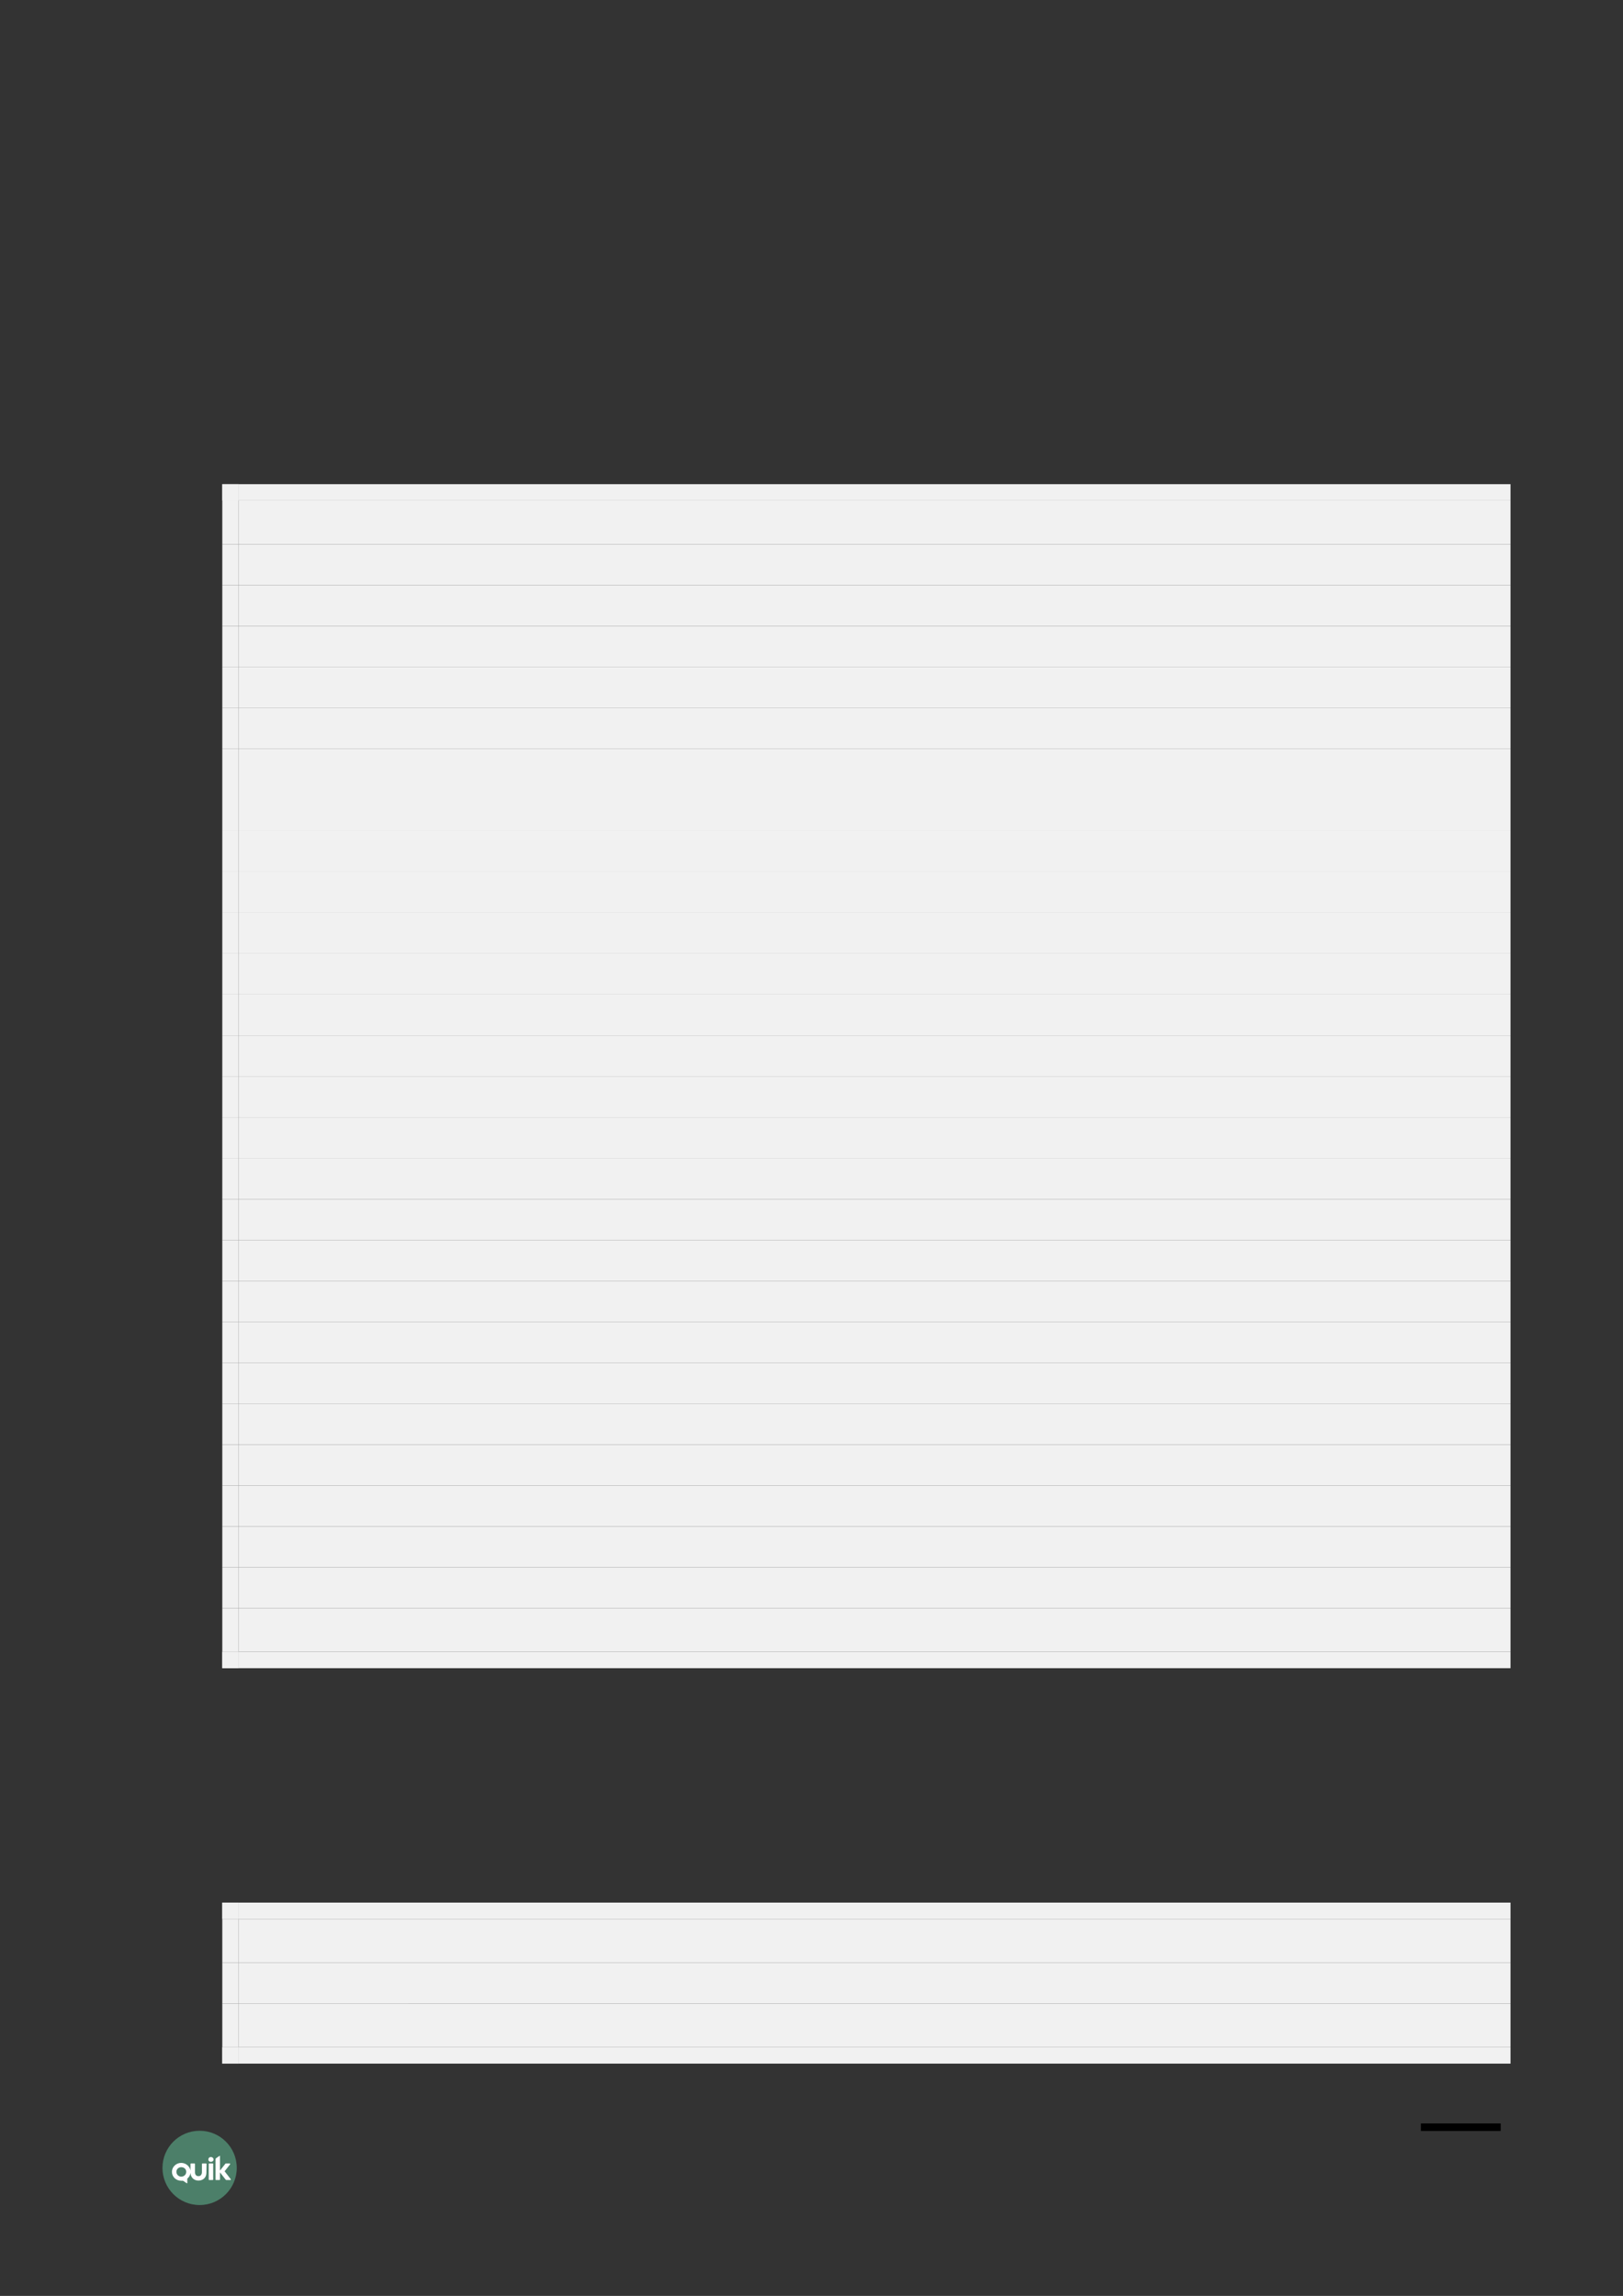 <?xml version="1.0" encoding="UTF-8" standalone="no"?>
<!DOCTYPE svg PUBLIC "-//W3C//DTD SVG 1.1//EN"
"http://www.w3.org/Graphics/SVG/1.1/DTD/svg11.dtd">
<svg viewBox="0 0 909 1286" version="1.1" xmlns="http://www.w3.org/2000/svg" xmlns:xlink="http://www.w3.org/1999/xlink">
<rect x="0" y="0" width="909" height="1286" fill="#333333" stroke="none"/>
<defs>
<clipPath id="c0_27"><path d="M96.3,1222.9v-15.4h33.1v15.4Z" /></clipPath>
<style type="text/css"><![CDATA[
.g0_27{
fill: none;
stroke: #000000;
stroke-width: 4.201;
stroke-linecap: butt;
stroke-linejoin: round;
}
.g1_27{
fill: #5EB28E;
fill-opacity: 0.6;
}
.g2_27{
fill: #FFFFFF;
}
.g3_27{
fill: #F1F1F1;
}
]]></style>
</defs>
<path d="M840.5,1191.5H795.8" class="g0_27" />
<path fill-rule="evenodd" d="M111.8,1193.5c-11.5,0,-20.8,9.3,-20.8,20.8c0,11.5,9.3,20.8,20.8,20.8c11.5,0,20.8,-9.3,20.8,-20.8c0,-11.5,-9.3,-20.8,-20.8,-20.8Z" class="g1_27" />
<path d="M116.9,1220.8c0,.2,.1,.3,.3,.3q1.9,0,1.9,0c.2,0,.3,-.1,.3,-.3q0,-.7,0,-.7q0,-.1,0,-.1q0,-7.1,0,-7.1q0,-.1,0,-.1q0,-.7,0,-.7c0,-.2,-.1,-.3,-.3,-.3q-1.9,0,-1.9,0c-.2,0,-.3,.1,-.3,.3q0,.6,0,.6q0,7.5,0,7.5v.6Z" class="g2_27" />
<g clip-path="url(#c0_27)">
<path d="M115.6,1217q.1,-4.9,.1,-4.9c0,-.2,-.2,-.3,-.4,-.3q-1.9,0,-1.9,0c-.2,0,-.3,.1,-.3,.3q0,4.4,0,4.4c0,1.7,-.9,2.5,-1.9,2.4q-.1,0,-.1,0c-1,.1,-2,-.7,-1.9,-2.4q0,-4.4,0,-4.4c0,-.2,-.1,-.3,-.3,-.3q-1.9,0,-1.9,0c-.2,0,-.3,.1,-.3,.3q0,3.7,0,3.7c-.4,-2.4,-2.6,-4.3,-5.2,-4.3c-2.9,0,-5.2,2.3,-5.2,5c0,2.8,2.3,5,5.2,5c.3,0,.8,0,1,0q2.1,1.4,2.1,1.4c.2,.1,.3,0,.3,-.2q0,-2.4,0,-2.4c1,-.8,1.6,-1.8,1.8,-3.2c.1,2.9,2.3,4.3,4.4,4.3q.1,0,.1,0c2.2,0,4.4,-1.4,4.4,-4.4Zm-14.1,2.2c-1.5,0,-2.7,-1.2,-2.7,-2.7c0,-1.5,1.2,-2.6,2.7,-2.6c1.6,0,2.8,1.1,2.8,2.6c0,1.5,-1.2,2.7,-2.8,2.7Z" class="g2_27" />
</g>
<path d="M118.1,1208.2c-.8,0,-1.4,.6,-1.4,1.4c0,.8,.6,1.3,1.4,1.3c.8,0,1.5,-.5,1.5,-1.3c0,-.8,-.7,-1.4,-1.5,-1.4Z" class="g2_27" />
<path d="M129.2,1220.6q-3.4,-4.4,-3.4,-4.4q3,-3.8,3,-3.8c.2,-.2,.1,-.6,-.1,-.6c-.5,0,-1.3,0,-2.1,0c-.2,0,-.3,0,-.4,.2q-3,3.8,-3,3.8c0,-2.7,0,-5.5,0,-8c0,-.3,-.2,-.3,-.3,-.2c-.7,.4,-1.3,.9,-1.9,1.3c-.2,.2,-.3,.3,-.3,.6q0,.5,0,.5q0,.8,0,.8q0,9.3,0,9.3q0,.7,0,.7c0,.2,.1,.3,.3,.3q1.9,0,1.9,0c.1,0,.3,-.1,.3,-.3q0,-.6,0,-.6q0,-3.4,0,-3.4q3.2,4.1,3.2,4.1c.2,.2,.3,.2,.4,.2c.8,0,1.8,0,2.3,0c.2,0,.2,-.4,.1,-.5Z" class="g2_27" />
<path fill-rule="evenodd" d="M133.7,304.9H846V280.3H133.7v24.6Z" class="g3_27" />
<path fill-rule="evenodd" d="M124.5,280.3h9.2v-9.1h-9.2v9.1Z" class="g3_27" />
<path fill-rule="evenodd" d="M124.5,280.3h9.2v-9.1h-9.2v9.1Z" class="g3_27" />
<path fill-rule="evenodd" d="M133.7,280.3H846v-9.1H133.7v9.1Z" class="g3_27" />
<path fill-rule="evenodd" d="M124.5,304.9h9.2V280.3h-9.2v24.6Z" class="g3_27" />
<path fill-rule="evenodd" d="M133.7,327.8H846V304.9H133.7v22.9Z" class="g3_27" />
<path fill-rule="evenodd" d="M124.5,327.8h9.2V304.9h-9.2v22.9Z" class="g3_27" />
<path fill-rule="evenodd" d="M133.7,350.7H846V327.8H133.7v22.9Z" class="g3_27" />
<path fill-rule="evenodd" d="M124.5,350.7h9.2V327.8h-9.2v22.9Z" class="g3_27" />
<path fill-rule="evenodd" d="M133.7,373.7H846v-23H133.7v23Z" class="g3_27" />
<path fill-rule="evenodd" d="M124.5,373.7h9.2v-23h-9.2v23Z" class="g3_27" />
<path fill-rule="evenodd" d="M133.7,396.6H846V373.7H133.7v22.9Z" class="g3_27" />
<path fill-rule="evenodd" d="M124.5,396.6h9.2V373.7h-9.2v22.9Z" class="g3_27" />
<path fill-rule="evenodd" d="M133.7,419.5H846V396.6H133.7v22.9Z" class="g3_27" />
<path fill-rule="evenodd" d="M124.5,419.5h9.2V396.6h-9.2v22.9Z" class="g3_27" />
<path fill-rule="evenodd" d="M133.7,442.5H846v-23H133.7v23Z" class="g3_27" />
<path fill-rule="evenodd" d="M124.5,442.5h9.2v-23h-9.2v23Z" class="g3_27" />
<path fill-rule="evenodd" d="M133.7,465.4H846V442.5H133.7v22.9Z" class="g3_27" />
<path fill-rule="evenodd" d="M124.5,465.4h9.2V442.5h-9.2v22.9Z" class="g3_27" />
<path fill-rule="evenodd" d="M133.7,488.3H846V465.4H133.7v22.9Z" class="g3_27" />
<path fill-rule="evenodd" d="M124.5,488.3h9.2V465.4h-9.2v22.9Z" class="g3_27" />
<path fill-rule="evenodd" d="M133.7,511.2H846V488.3H133.7v22.9Z" class="g3_27" />
<path fill-rule="evenodd" d="M124.5,511.2h9.2V488.3h-9.2v22.9Z" class="g3_27" />
<path fill-rule="evenodd" d="M133.7,534.1H846V511.2H133.7v22.9Z" class="g3_27" />
<path fill-rule="evenodd" d="M124.5,534.1h9.2V511.2h-9.2v22.9Z" class="g3_27" />
<path fill-rule="evenodd" d="M133.7,557H846V534.1H133.7V557Z" class="g3_27" />
<path fill-rule="evenodd" d="M124.5,557h9.2V534.1h-9.2V557Z" class="g3_27" />
<path fill-rule="evenodd" d="M133.7,580H846V557H133.7v23Z" class="g3_27" />
<path fill-rule="evenodd" d="M124.5,580h9.2V557h-9.2v23Z" class="g3_27" />
<path fill-rule="evenodd" d="M133.7,602.9H846V580H133.7v22.9Z" class="g3_27" />
<path fill-rule="evenodd" d="M124.5,602.9h9.2V580h-9.2v22.9Z" class="g3_27" />
<path fill-rule="evenodd" d="M133.7,625.8H846V602.9H133.7v22.9Z" class="g3_27" />
<path fill-rule="evenodd" d="M124.5,625.8h9.2V602.9h-9.2v22.9Z" class="g3_27" />
<path fill-rule="evenodd" d="M133.7,648.7H846V625.8H133.7v22.9Z" class="g3_27" />
<path fill-rule="evenodd" d="M124.5,648.7h9.2V625.8h-9.2v22.9Z" class="g3_27" />
<path fill-rule="evenodd" d="M133.7,671.7H846v-23H133.7v23Z" class="g3_27" />
<path fill-rule="evenodd" d="M124.5,671.7h9.2v-23h-9.2v23Z" class="g3_27" />
<path fill-rule="evenodd" d="M133.7,694.6H846V671.7H133.7v22.9Z" class="g3_27" />
<path fill-rule="evenodd" d="M124.5,694.6h9.2V671.7h-9.2v22.9Z" class="g3_27" />
<path fill-rule="evenodd" d="M133.7,717.5H846V694.6H133.7v22.9Z" class="g3_27" />
<path fill-rule="evenodd" d="M124.5,717.5h9.2V694.6h-9.2v22.9Z" class="g3_27" />
<path fill-rule="evenodd" d="M133.7,740.4H846V717.5H133.7v22.9Z" class="g3_27" />
<path fill-rule="evenodd" d="M124.5,740.4h9.2V717.5h-9.2v22.9Z" class="g3_27" />
<path fill-rule="evenodd" d="M133.7,763.3H846V740.4H133.7v22.9Z" class="g3_27" />
<path fill-rule="evenodd" d="M124.5,763.3h9.2V740.4h-9.2v22.9Z" class="g3_27" />
<path fill-rule="evenodd" d="M133.7,786.2H846V763.3H133.7v22.9Z" class="g3_27" />
<path fill-rule="evenodd" d="M124.5,786.2h9.2V763.3h-9.2v22.9Z" class="g3_27" />
<path fill-rule="evenodd" d="M133.7,809.2H846v-23H133.7v23Z" class="g3_27" />
<path fill-rule="evenodd" d="M124.5,809.2h9.2v-23h-9.2v23Z" class="g3_27" />
<path fill-rule="evenodd" d="M133.7,832.1H846V809.2H133.7v22.9Z" class="g3_27" />
<path fill-rule="evenodd" d="M124.5,832.1h9.2V809.2h-9.2v22.9Z" class="g3_27" />
<path fill-rule="evenodd" d="M133.7,855H846V832.1H133.7V855Z" class="g3_27" />
<path fill-rule="evenodd" d="M124.5,855h9.2V832.1h-9.2V855Z" class="g3_27" />
<path fill-rule="evenodd" d="M133.7,877.9H846V855H133.7v22.9Z" class="g3_27" />
<path fill-rule="evenodd" d="M124.5,877.9h9.2V855h-9.2v22.9Z" class="g3_27" />
<path fill-rule="evenodd" d="M133.7,900.8H846V877.9H133.7v22.9Z" class="g3_27" />
<path fill-rule="evenodd" d="M124.5,900.8h9.2V877.9h-9.2v22.9Z" class="g3_27" />
<path fill-rule="evenodd" d="M133.7,925.2H846V900.8H133.7v24.4Z" class="g3_27" />
<path fill-rule="evenodd" d="M124.5,934.4h9.2v-9.2h-9.2v9.2Z" class="g3_27" />
<path fill-rule="evenodd" d="M124.5,934.4h9.2v-9.2h-9.2v9.2Z" class="g3_27" />
<path fill-rule="evenodd" d="M133.7,934.4H846v-9.2H133.7v9.2Z" class="g3_27" />
<path fill-rule="evenodd" d="M124.5,925.2h9.2V900.8h-9.2v24.4Z" class="g3_27" />
<path fill-rule="evenodd" d="M133.7,1099.4H846v-24.5H133.7v24.5Z" class="g3_27" />
<path fill-rule="evenodd" d="M124.5,1074.9h9.2v-9.2h-9.2v9.2Z" class="g3_27" />
<path fill-rule="evenodd" d="M124.5,1074.9h9.2v-9.2h-9.2v9.2Z" class="g3_27" />
<path fill-rule="evenodd" d="M133.7,1074.9H846v-9.2H133.7v9.2Z" class="g3_27" />
<path fill-rule="evenodd" d="M124.5,1099.4h9.2v-24.5h-9.2v24.5Z" class="g3_27" />
<path fill-rule="evenodd" d="M133.7,1122.3H846v-22.9H133.7v22.9Z" class="g3_27" />
<path fill-rule="evenodd" d="M124.5,1122.3h9.2v-22.9h-9.2v22.9Z" class="g3_27" />
<path fill-rule="evenodd" d="M133.7,1146.7H846v-24.4H133.7v24.4Z" class="g3_27" />
<path fill-rule="evenodd" d="M124.5,1155.9h9.2v-9.2h-9.2v9.2Z" class="g3_27" />
<path fill-rule="evenodd" d="M124.5,1155.9h9.2v-9.2h-9.2v9.2Z" class="g3_27" />
<path fill-rule="evenodd" d="M133.7,1155.9H846v-9.2H133.7v9.2Z" class="g3_27" />
<path fill-rule="evenodd" d="M124.5,1146.7h9.2v-24.4h-9.2v24.4Z" class="g3_27" />
</svg>